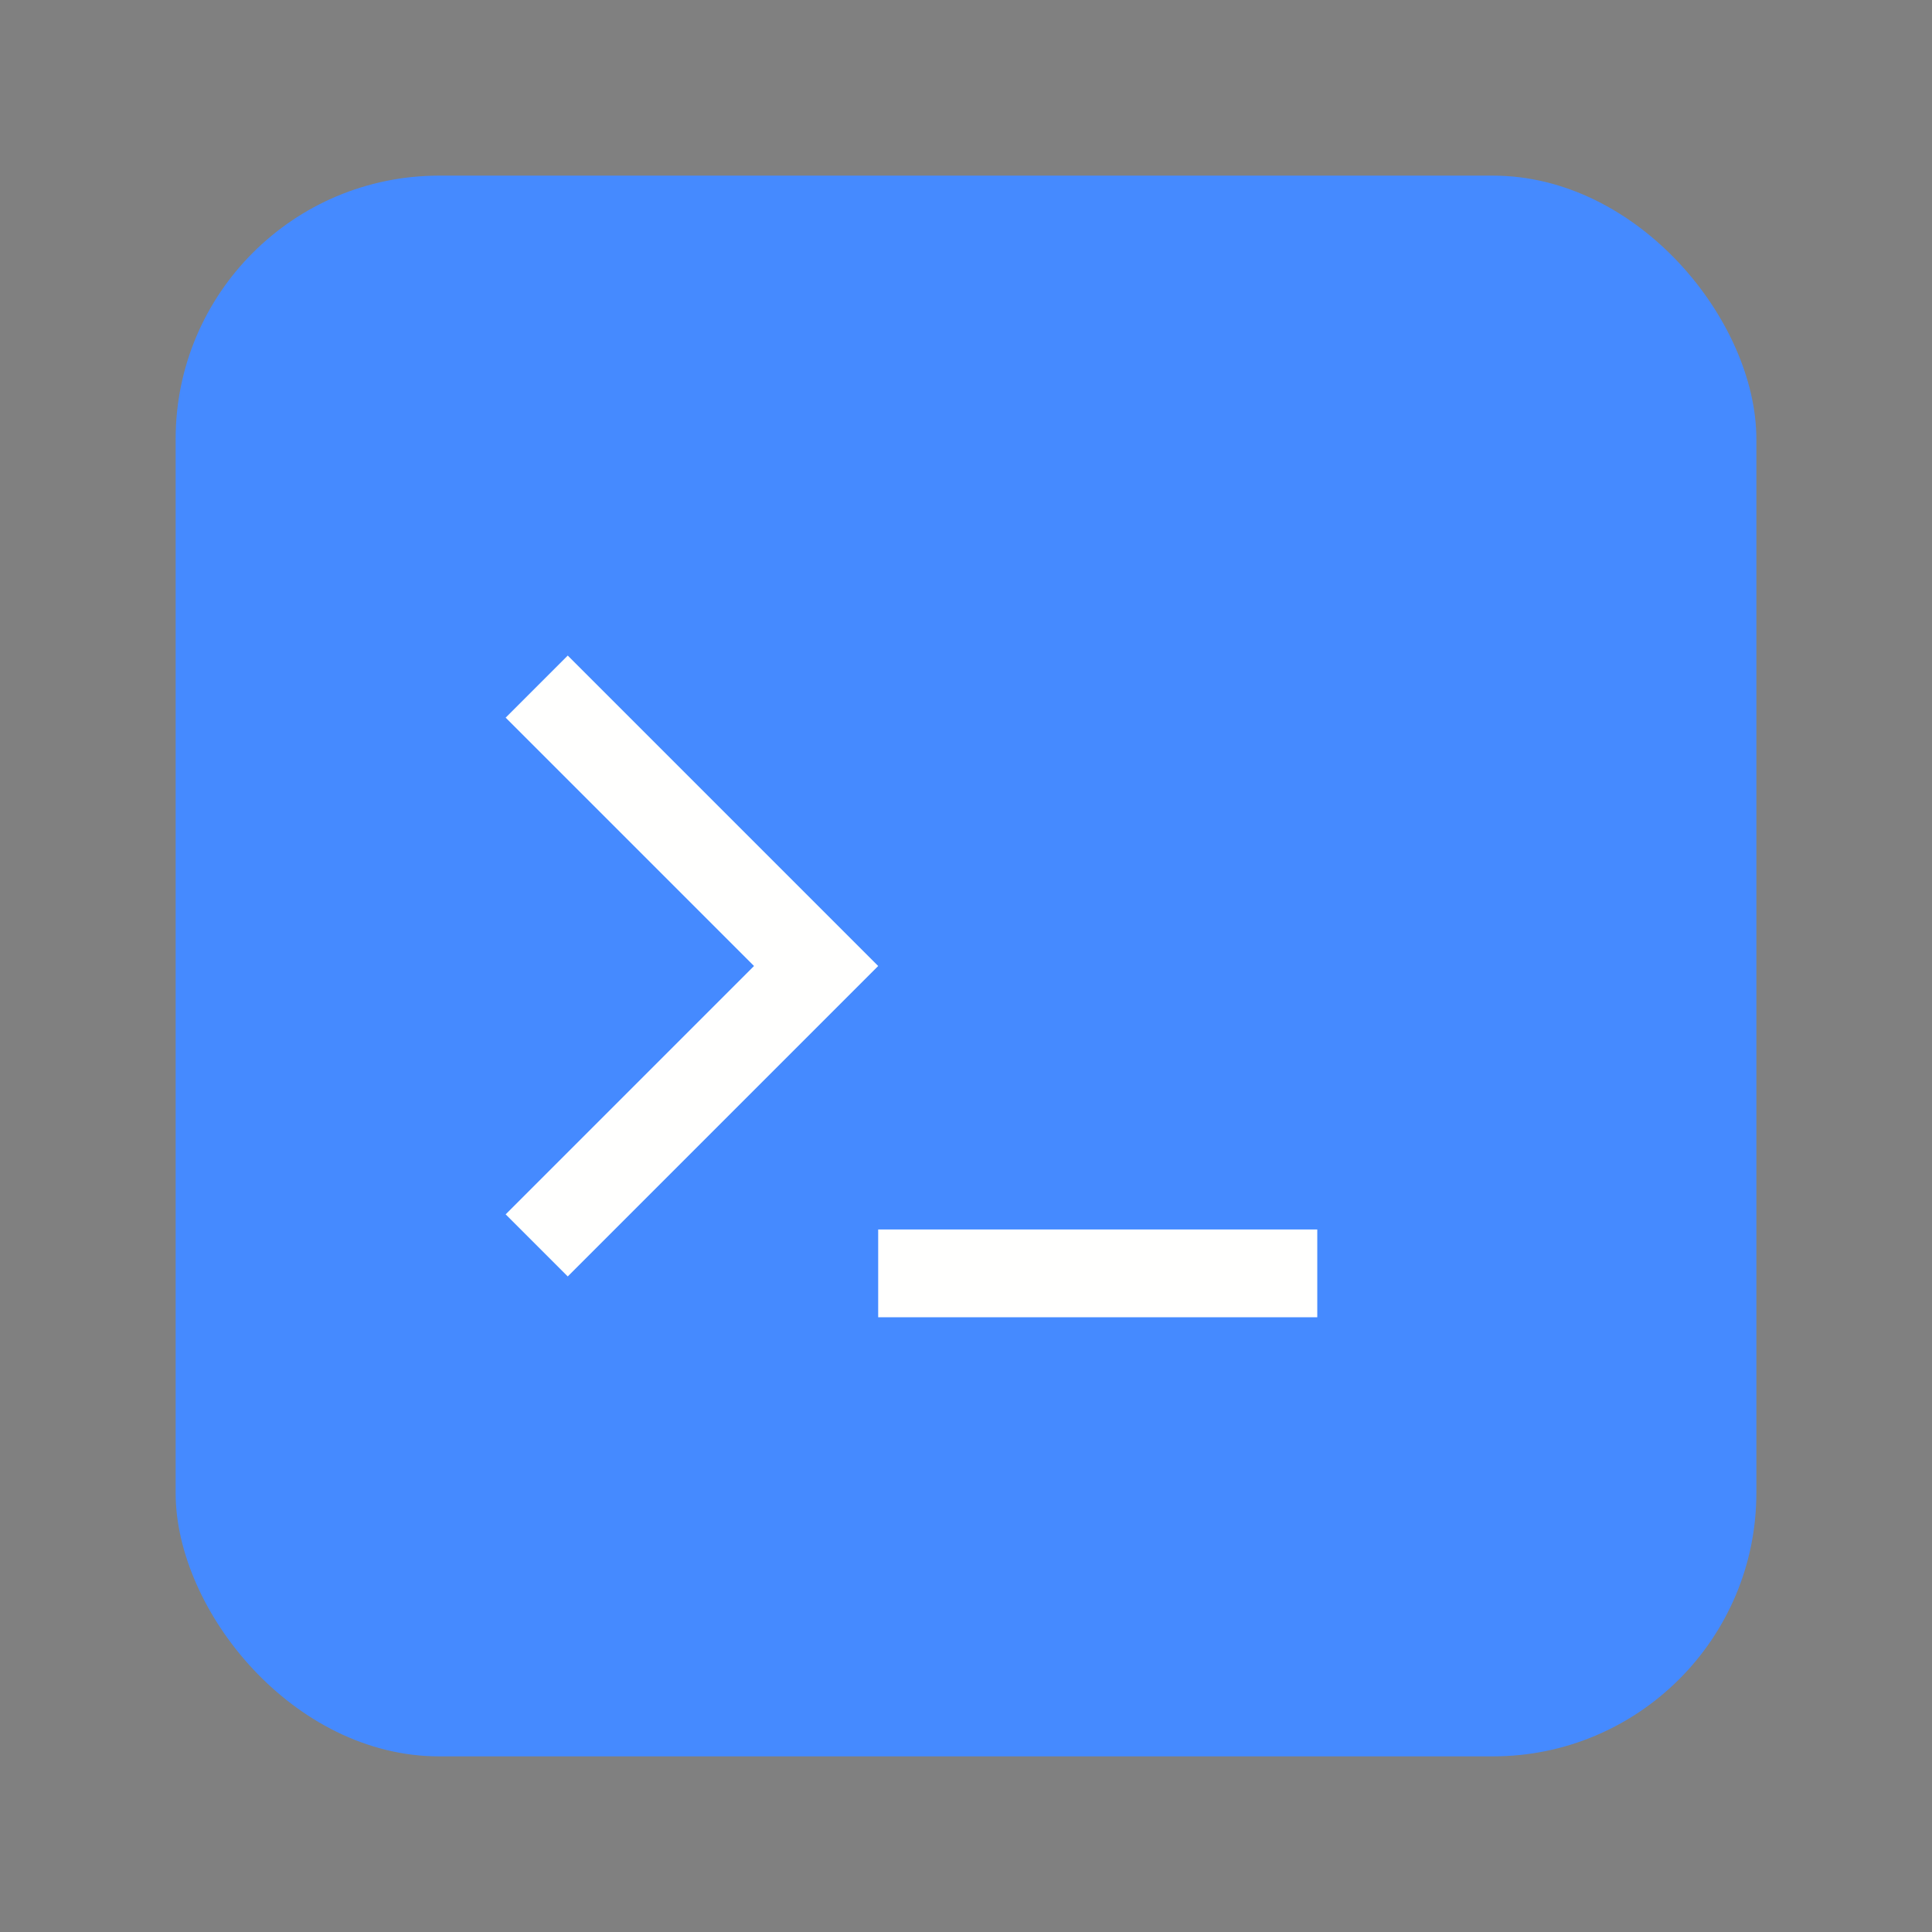 <?xml version="1.0" encoding="UTF-8" standalone="no"?>
<svg
   xmlns:dc="http://purl.org/dc/elements/1.1/"
   xmlns:cc="http://creativecommons.org/ns#"
   xmlns:rdf="http://www.w3.org/1999/02/22-rdf-syntax-ns#"
   xmlns:svg="http://www.w3.org/2000/svg"
   xmlns="http://www.w3.org/2000/svg"
   xmlns:sodipodi="http://sodipodi.sourceforge.net/DTD/sodipodi-0.dtd"
   xmlns:inkscape="http://www.inkscape.org/namespaces/inkscape"
   width="22"
   height="22"
   version="1.1"
   id="svg12"
   sodipodi:docname="yakuake.svg"
   inkscape:version="1.0.1 (3bc2e813f5, 2020-09-07)">
  <rect width="100%" height="100%" fill="#808080" stroke="none"/>
  <sodipodi:namedview
     pagecolor="#ffffff"
     bordercolor="#666666"
     borderopacity="1"
     objecttolerance="10"
     gridtolerance="10"
     guidetolerance="10"
     inkscape:pageopacity="0"
     inkscape:pageshadow="2"
     inkscape:window-width="1920"
     inkscape:window-height="942"
     id="namedview14"
     showgrid="true"
     inkscape:zoom="8.8068182"
     inkscape:cx="-16.058788"
     inkscape:cy="4.3439953"
     inkscape:window-x="0"
     inkscape:window-y="38"
     inkscape:window-maximized="1"
     inkscape:current-layer="svg12">
    <inkscape:grid
       type="xygrid"
       id="grid841" />
  </sodipodi:namedview>
  <defs
     id="defs3">
    <style
       id="current-color-scheme"
       type="text/css">.ColorScheme-Text { color:#363636; } .ColorScheme-Highlight { color:#4285f4; }</style>
  </defs>
  <g
     id="yakuake">
    <rect
       style="fill:#458aff;fill-opacity:1;stroke-width:0.5;stroke-linecap:round;stroke-linejoin:round;paint-order:stroke fill markers"
       id="rect843"
       width="18"
       height="18"
       x="2"
       y="2"
       ry="3" />
    <path
       style="color:#363636;font-style:normal;font-variant:normal;font-weight:normal;font-stretch:normal;font-size:medium;line-height:normal;font-family:sans-serif;font-variant-ligatures:normal;font-variant-position:normal;font-variant-caps:normal;font-variant-numeric:normal;font-variant-alternates:normal;font-variant-east-asian:normal;font-feature-settings:normal;font-variation-settings:normal;text-indent:0;text-align:start;text-decoration:none;text-decoration-line:none;text-decoration-style:solid;text-decoration-color:#000000;letter-spacing:normal;word-spacing:normal;text-transform:none;writing-mode:lr-tb;direction:ltr;text-orientation:mixed;dominant-baseline:auto;baseline-shift:baseline;text-anchor:start;white-space:normal;shape-padding:0;shape-margin:0;inline-size:0;clip-rule:nonzero;display:inline;overflow:visible;visibility:visible;isolation:auto;mix-blend-mode:normal;color-interpolation:sRGB;color-interpolation-filters:linearRGB;solid-color:#000000;solid-opacity:1;vector-effect:none;fill:#fffffe;fill-opacity:1;fill-rule:nonzero;stroke:none;stroke-width:1;stroke-linecap:butt;stroke-linejoin:miter;stroke-miterlimit:4;stroke-dasharray:none;stroke-dashoffset:0;stroke-opacity:1;color-rendering:auto;image-rendering:auto;shape-rendering:auto;text-rendering:auto;enable-background:accumulate;stop-color:#000000"
       d="m 6.465,7.465 -0.707,0.707 2.828,2.828 -2.828,2.828 L 6.465,14.535 10,11 6.465,7.465 Z M 10,14 v 1 h 5 v -1 z"
       id="path858" />
    <rect
       width="22"
       height="22"
       fill="none"
       id="rect9"
       x="0"
       y="0" />
  </g>
  <g
     id="g851"
     transform="translate(-27)">
    <path
       class="ColorScheme-Text"
       d="M 6,2 C 3.784,2 2,3.784 2,6 v 10 c 0,2.216 1.784,4 4,4 h 10 c 2.216,0 4,-1.784 4,-4 V 6 C 20,3.784 18.216,2 16,2 Z m 0,2 h 10 c 1.108,0 2,0.892 2,2 v 10 c 0,1.108 -0.892,2 -2,2 H 6 C 4.892,18 4,17.108 4,16 V 6 C 4,4.892 4.892,4 6,4 Z"
       fill="currentColor"
       id="path845" />
    <path
       class="ColorScheme-Text"
       d="m 6.465,7.465 -0.707,0.707 2.828,2.828 -2.828,2.828 L 6.465,14.535 10,11 6.465,7.465 Z M 10,14 v 1 h 5 v -1 z"
       fill="currentColor"
       id="path847" />
    <rect
       width="22"
       height="22"
       fill="none"
       id="rect849"
       x="0"
       y="0" />
  </g>
</svg>

